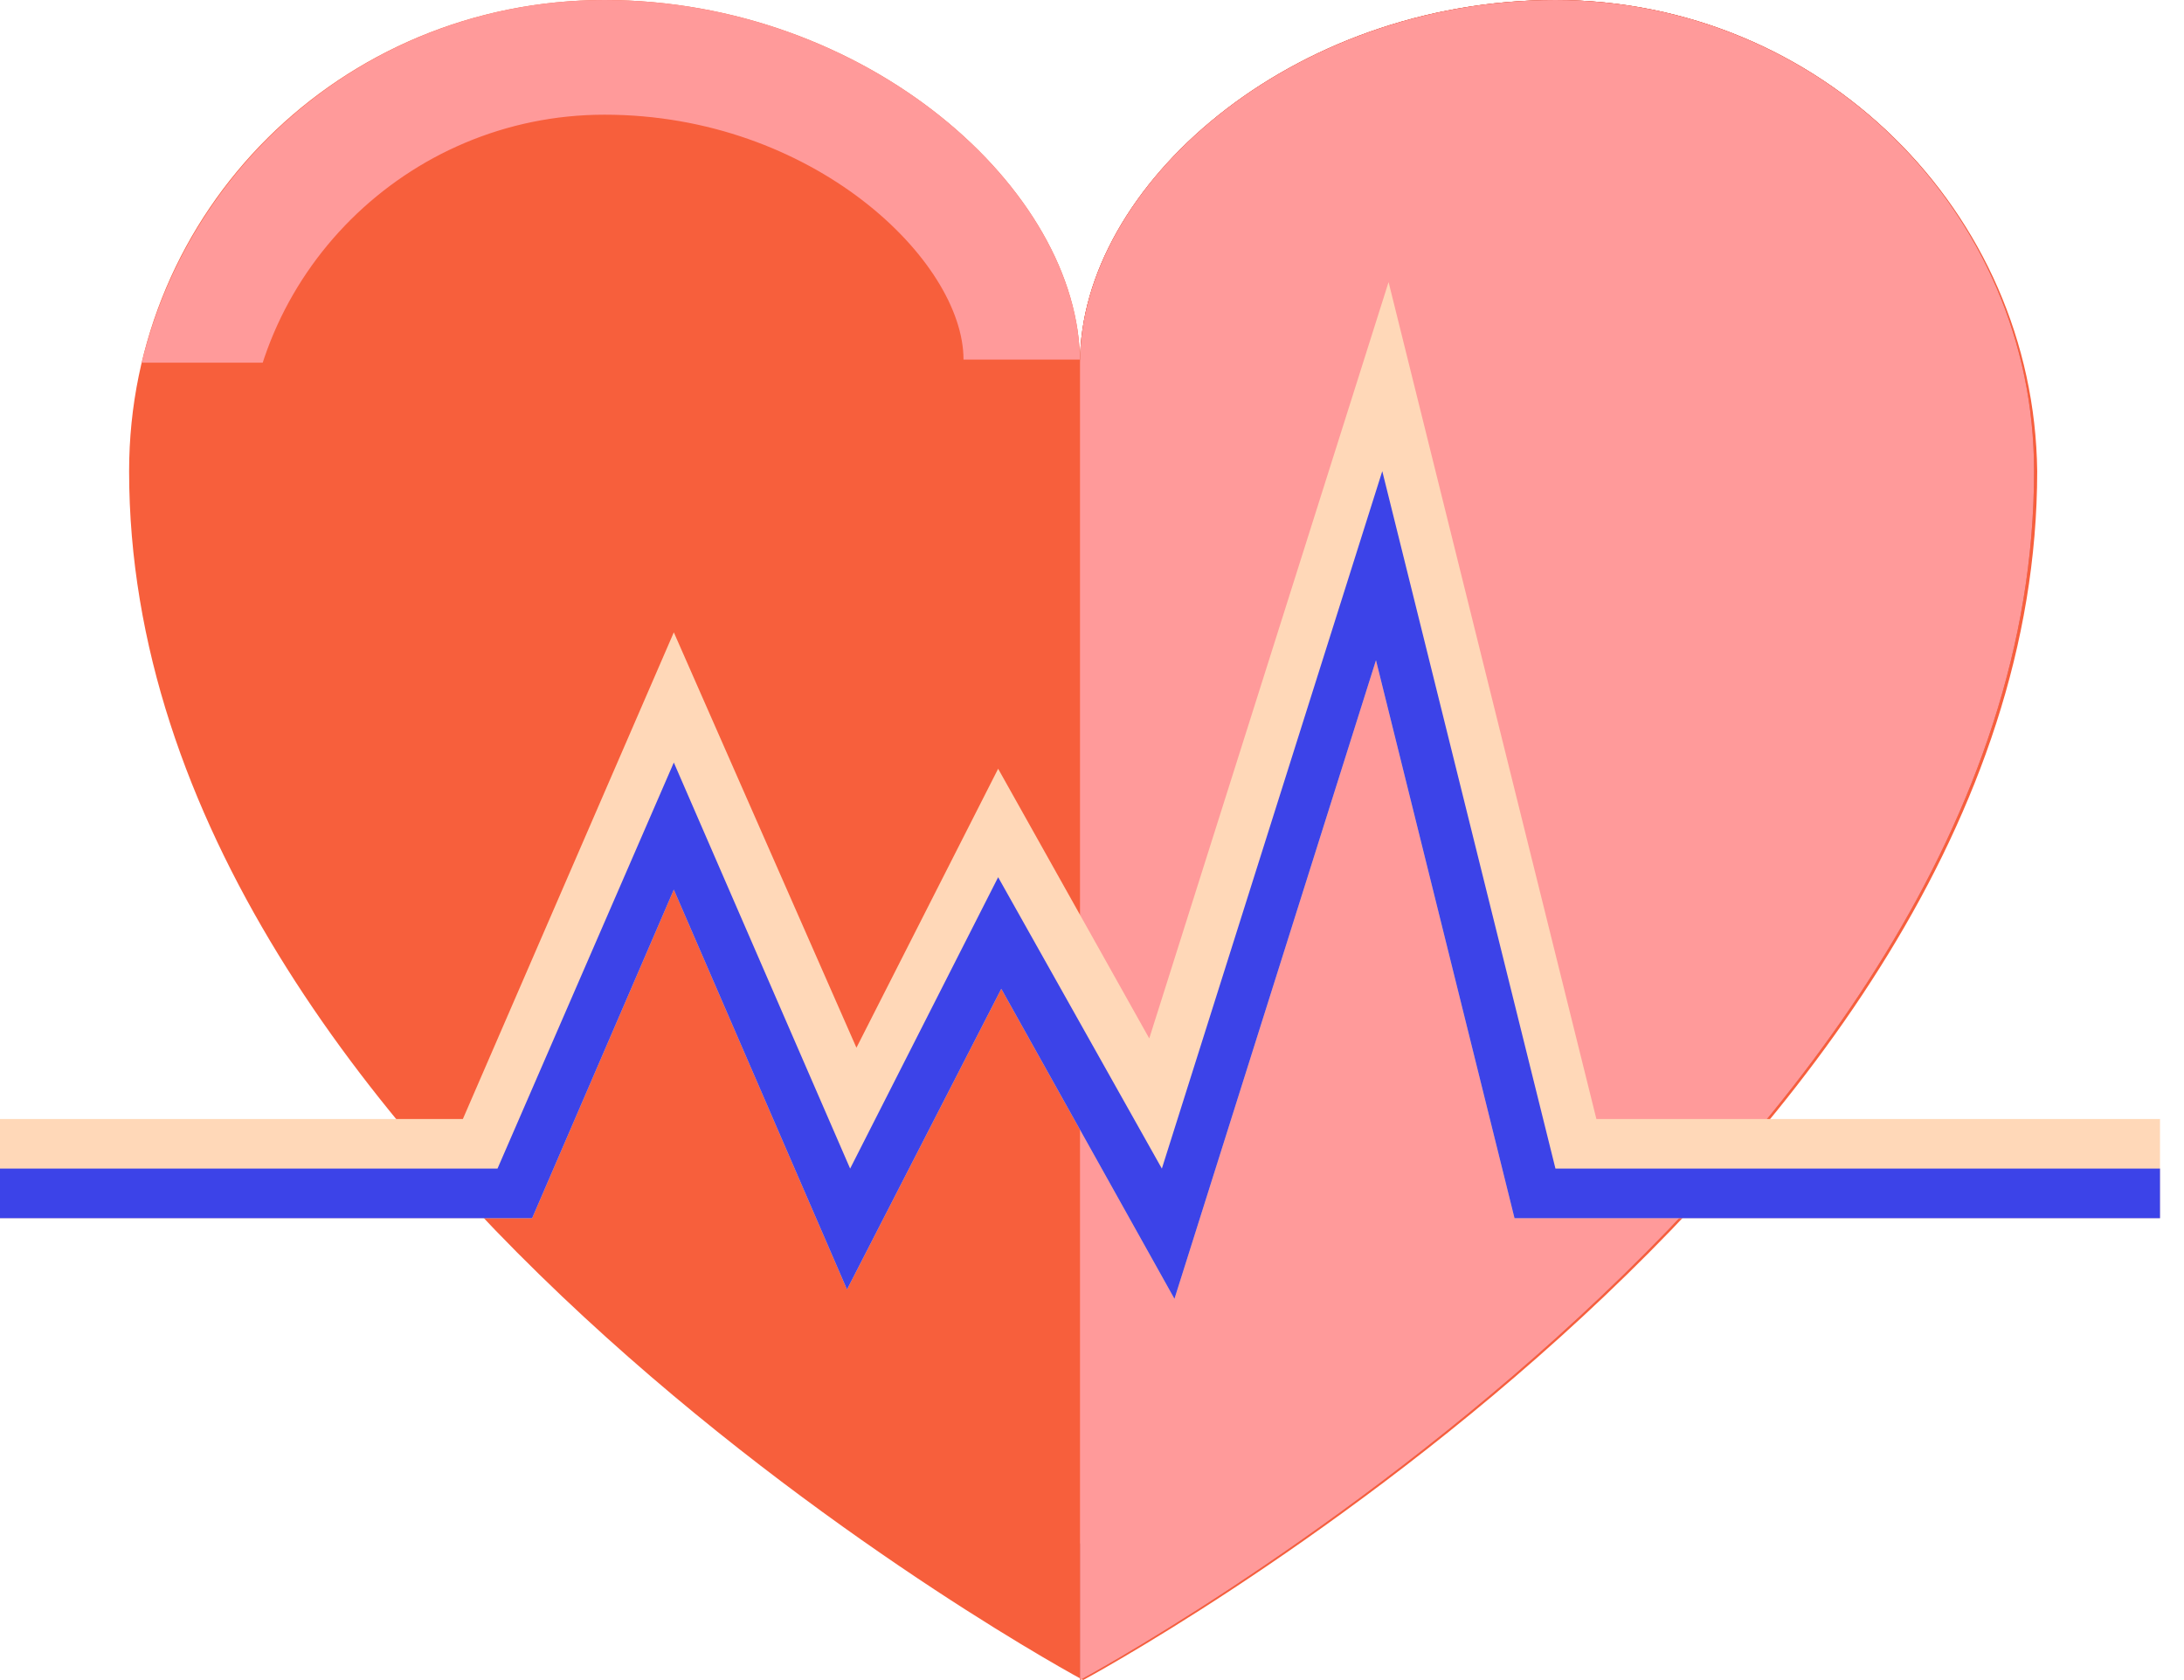 <svg width="78" height="60" viewBox="0 0 78 60" fill="none" xmlns="http://www.w3.org/2000/svg">
<g id="Frame" clip-path="url(#clip0_234_20538)">
<g id="Group">
<g id="Group_2">
<g id="Group_3">
<path id="Vector" d="M55.552 0C46.106 0 38.571 6.642 38.571 12.952C38.571 6.753 30.925 0 21.591 0C12.145 0 4.611 7.528 4.611 16.827C4.611 41.734 38.684 60 38.684 60C38.684 60 72.757 41.734 72.757 16.827C72.645 7.528 64.998 0 55.552 0Z" fill="#F75F3C"/>
<path id="Vector_2" d="M55.552 0C46.106 0 38.572 6.642 38.572 12.952H47.005L38.572 19.262V60C38.572 60 72.645 41.734 72.645 16.827C72.645 7.528 64.998 0 55.552 0Z" fill="#C93218"/>
<path id="Vector_3" d="M21.591 0C13.495 0 6.86 5.535 5.061 12.952H38.572C38.572 6.753 30.925 0 21.591 0Z" fill="#FF9A9A"/>
<path id="Vector_4" d="M38.572 55.129C31.6 50.922 8.772 35.645 8.772 16.826C8.772 9.852 14.507 4.096 21.591 4.096C29.013 4.096 34.411 9.299 34.411 12.841H42.845C42.845 8.856 48.58 4.096 55.665 4.096C62.749 4.096 68.484 9.741 68.484 16.826C68.372 35.756 45.544 50.922 38.572 55.129Z" fill="#F75F3C"/>
</g>
<path id="Vector_5" d="M72.645 16.827C72.645 7.528 64.998 0 55.552 0C46.106 0 38.572 6.642 38.572 12.952V60C38.572 60 72.645 41.734 72.645 16.827Z" fill="#FF9A9A"/>
</g>
<g id="Group_4">
<path id="Vector_6" d="M41.945 46.384L35.76 35.314L30.25 46.052L24.065 31.771L19.005 43.505H0V39.963H16.531L24.065 22.583L30.587 37.417L35.648 27.454L41.045 37.085L49.592 10.074L57.014 39.963H77.143V43.505H54.09L49.142 23.579L41.945 46.384Z" fill="#FFD8B8"/>
<path id="Vector_7" d="M19.005 43.505L24.065 31.771L30.25 46.051L35.76 35.313L41.945 46.384L49.142 23.579L54.09 43.505H77.143V41.734H55.552L49.367 16.826L41.495 41.734L35.648 31.328L30.362 41.734L24.065 27.232L17.768 41.734H0V43.505H19.005Z" fill="#3C43E8"/>
</g>
</g>
</g>
<defs>
<clipPath id="clip0_234_20538">
<rect width="77.143" height="60" fill="white"/>
</clipPath>
</defs>
</svg>
